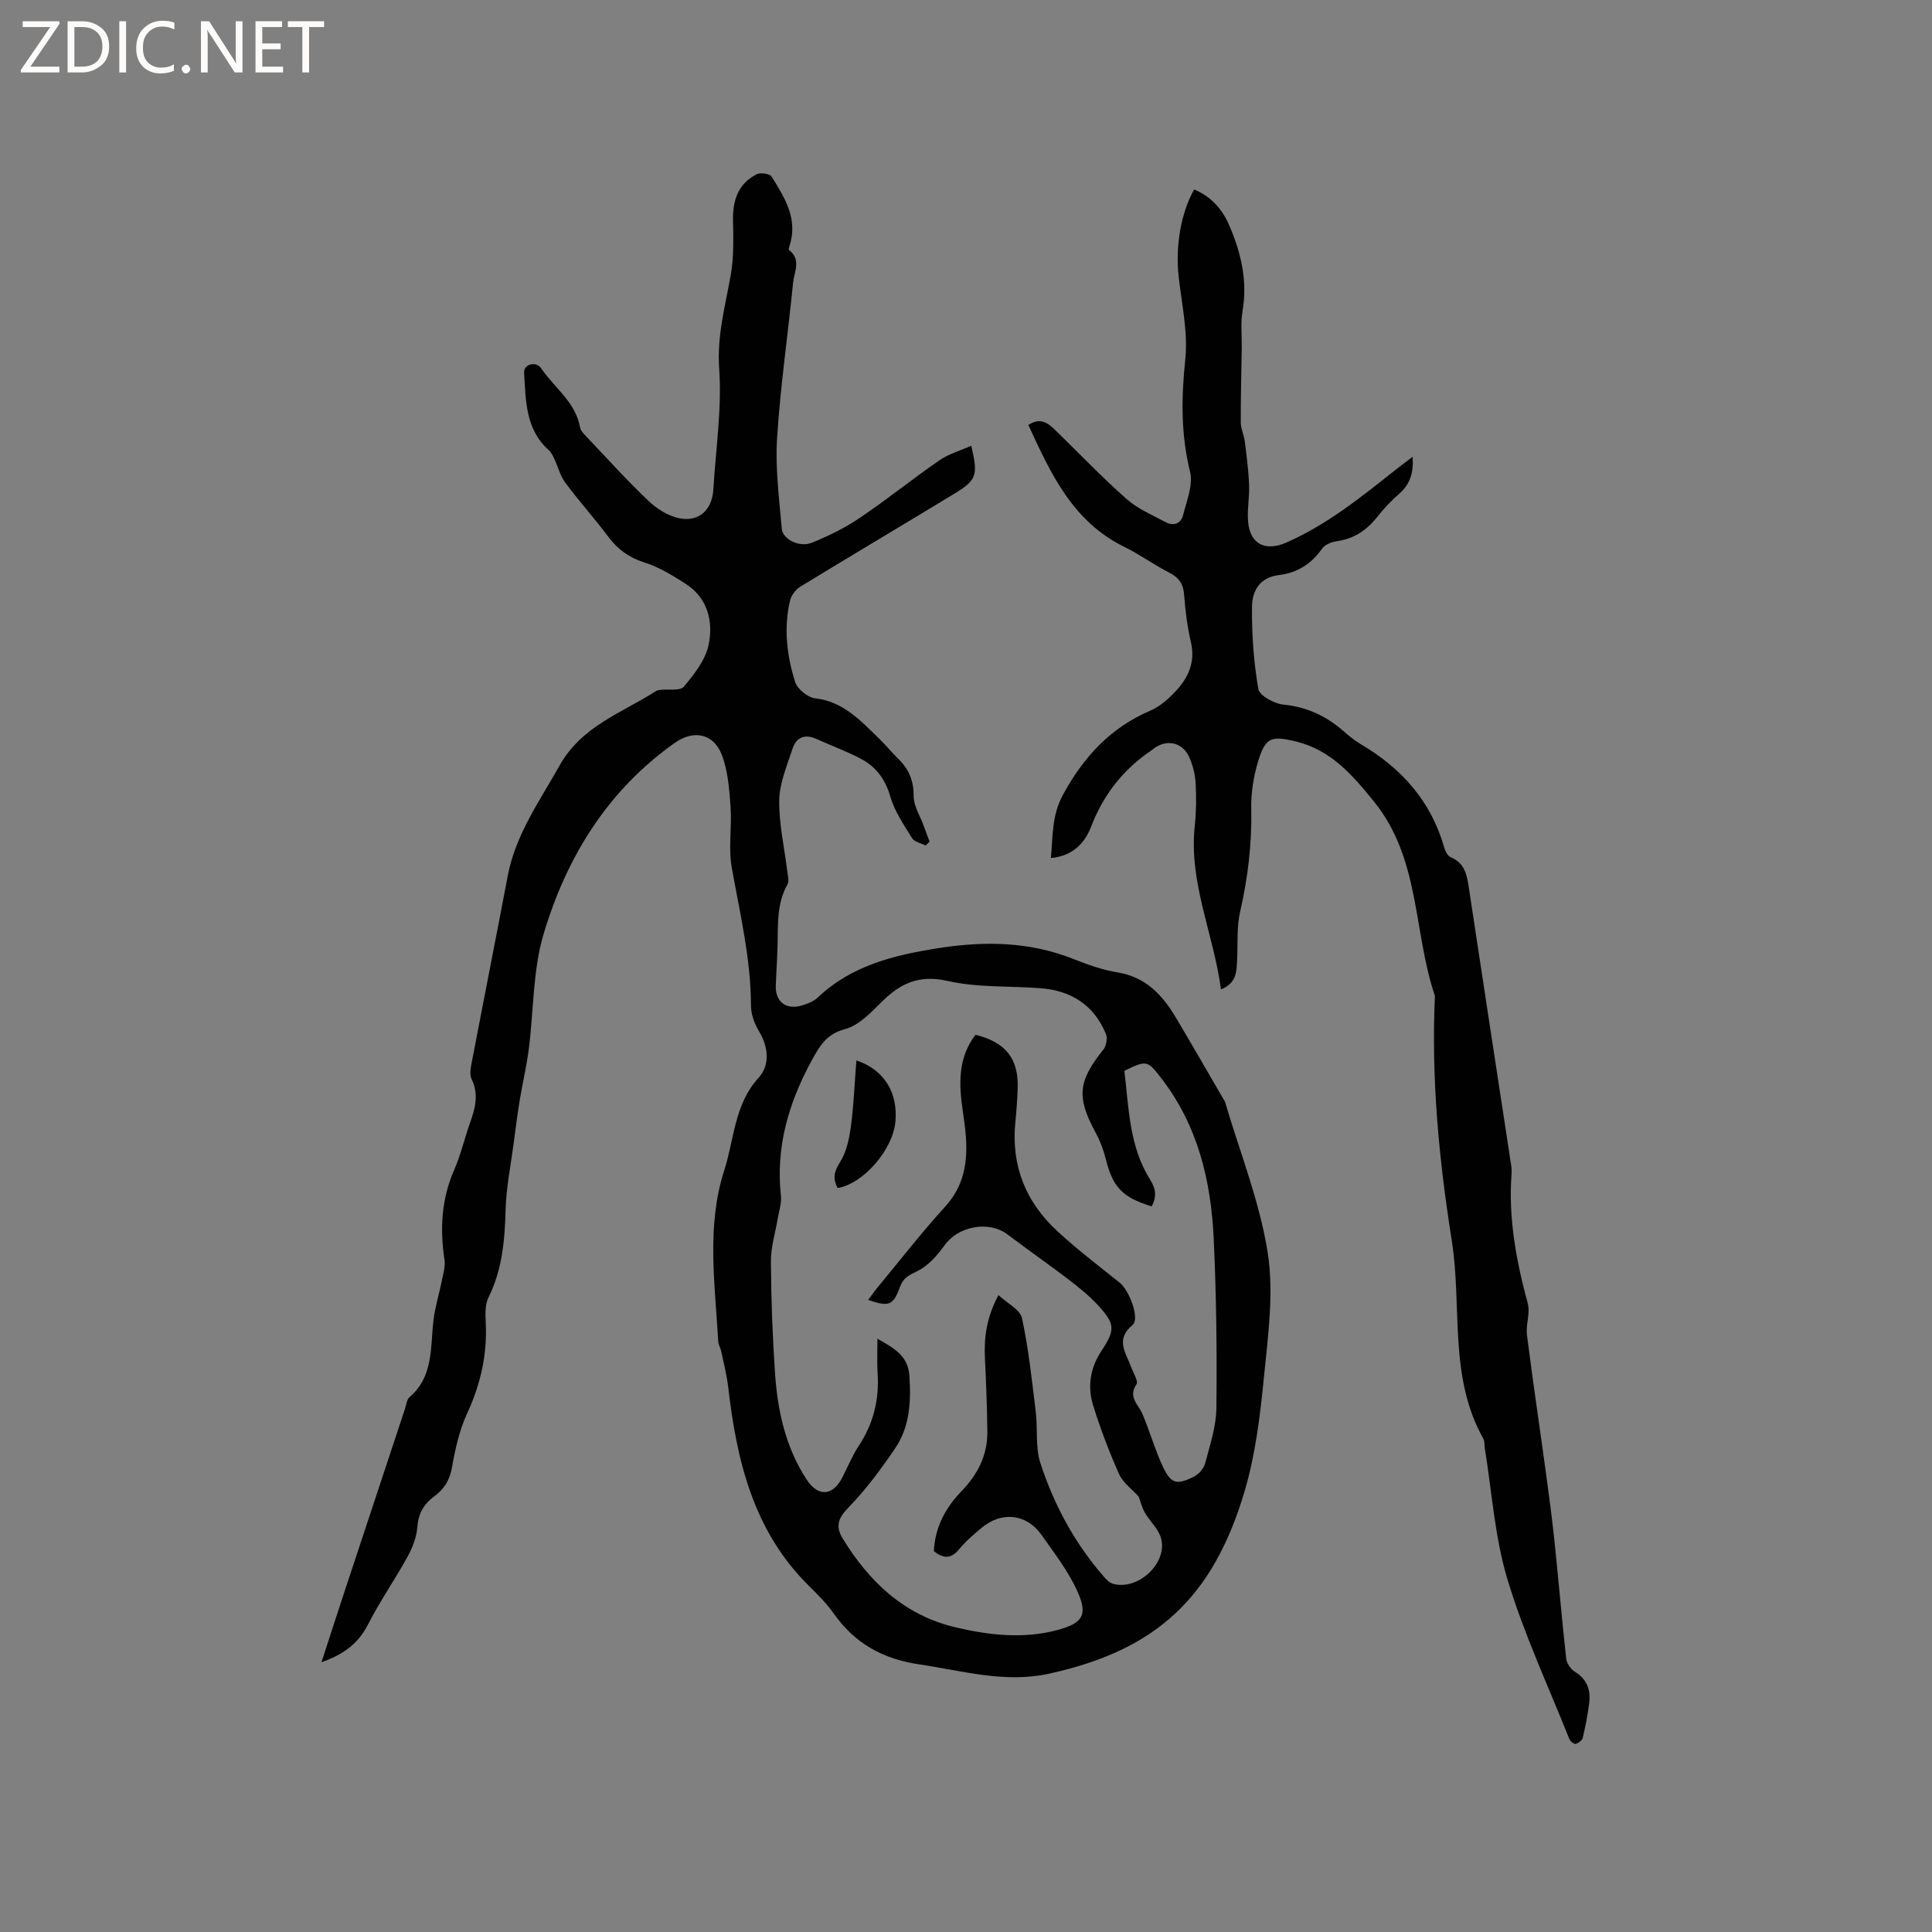 <svg enable-background="new 0 0 400 400" viewBox="0 0 400 400" xmlns="http://www.w3.org/2000/svg"><rect x="0" y="0" width="400" height="400" fill="#808080" stroke="none"/><g fill="#fcfbfa"><path d="m12.4 4.8-6.1 9h6v1.2h-8v-.5l6.1-8.9h-5.7v-1.2h7.6v.4z"/><path d="m14 15v-10.6h3c1.6 0 2.9.5 4 1.4s1.6 2.2 1.6 3.8-.5 3-1.6 3.9-2.4 1.5-4 1.5zm1.4-9.4v8.2h1.6c1.3 0 2.4-.4 3.1-1.1s1.1-1.8 1.1-3.1-.4-2.3-1.2-3-1.8-1-3.1-1z"/><path d="m26.1 4.4v10.6h-1.4v-10.6z"/><path d="m36.1 14.6c-.8.4-1.8.6-2.9.6-1.5 0-2.7-.5-3.6-1.4s-1.4-2.2-1.4-3.8c0-1.7.5-3.1 1.5-4.1s2.3-1.6 3.9-1.6c1 0 1.8.1 2.5.4v1.4c-.8-.4-1.6-.6-2.5-.6-1.2 0-2.1.4-2.9 1.2s-1.1 1.8-1.1 3.2c0 1.3.3 2.3 1 3s1.6 1.1 2.7 1.1c1 0 2-.2 2.7-.7v1.3z"/><path d="m37.6 14.3c0-.2.1-.5.3-.6s.4-.3.6-.3c.3 0 .5.1.6.3s.3.4.3.6-.1.4-.3.6-.4.3-.6.3c-.3 0-.5-.1-.6-.3s-.3-.4-.3-.6z"/><path d="m50.2 15h-1.6l-5.3-8.2c-.2-.2-.3-.5-.4-.7 0 .2.1.7.1 1.5v7.4h-1.4v-10.6h1.7l5.2 8.1c.2.4.4.6.4.7 0-.3-.1-.8-.1-1.5v-7.3h1.4z"/><path d="m58.6 15h-5.7v-10.6h5.5v1.2h-4.1v3.4h3.8v1.2h-3.8v3.6h4.3z"/><path d="m67.1 5.6h-3.1v9.4h-1.4v-9.4h-3v-1.2h7.5z"/></g><path d="m66.56 344.15c1.75-5.37 3.32-10.27 4.94-15.16 4.11-12.46 8.24-24.92 12.37-37.38.27-.8.35-1.86.91-2.34 5-4.28 4.3-10.25 4.96-15.87.33-2.78 1.19-5.5 1.74-8.26.28-1.42.76-2.93.55-4.31-.98-6.41-.64-12.59 2.01-18.63 1.35-3.09 2.11-6.43 3.24-9.62 1.08-3.04 1.92-5.99.36-9.18-.41-.84-.23-2.09-.04-3.1 2.49-13 5.06-25.99 7.53-38.99 1.63-8.56 6.59-15.45 10.74-22.84 4.6-8.19 12.91-10.87 20.01-15.43.25-.16.61-.17.92-.21 1.64-.19 4.02.25 4.78-.66 2.13-2.56 4.46-5.49 5.12-8.61 1.03-4.9-.15-9.79-4.88-12.78-2.65-1.67-5.4-3.39-8.35-4.31-3.22-1.01-5.56-2.7-7.54-5.35-2.85-3.82-6.06-7.37-8.9-11.2-1.06-1.43-1.51-3.32-2.29-4.97-.29-.61-.6-1.28-1.09-1.72-4.91-4.36-4.78-10.35-5.14-16.11-.1-1.7 2.47-2.42 3.5-.9 2.74 4.05 7.17 7.01 8.09 12.29.13.73.85 1.4 1.41 1.99 4.21 4.44 8.32 8.99 12.75 13.2 1.72 1.64 4.06 3.12 6.34 3.59 4.12.85 6.84-1.72 7.09-5.95.5-8.35 1.79-16.75 1.21-25.02-.49-6.9 1.31-13.11 2.43-19.62.62-3.62.5-7.39.43-11.08-.08-4.15 1.07-7.6 4.92-9.55.78-.4 2.69-.11 3.07.49 2.73 4.37 5.54 8.81 3.7 14.39-.09.27-.21.74-.1.82 2.61 1.96 1.07 4.52.85 6.76-1.06 10.76-2.64 21.48-3.32 32.25-.39 6.19.45 12.47.98 18.69.18 2.18 3.63 3.92 6.18 2.91 3.48-1.39 6.9-3.09 10-5.18 5.61-3.78 10.89-8.06 16.46-11.9 1.94-1.34 4.33-2 6.59-3.01 1.44 6.13 1.16 7.09-3.56 9.96-10.58 6.43-21.23 12.74-31.8 19.19-.95.58-1.88 1.76-2.14 2.83-1.38 5.71-.69 11.43 1.03 16.92.46 1.47 2.61 3.22 4.15 3.39 5.83.66 9.36 4.6 13.15 8.25 1.45 1.4 2.72 2.97 4.16 4.38 2.15 2.12 3.1 4.5 3.09 7.64-.01 2.02 1.32 4.04 2.05 6.06.4 1.11.82 2.22 1.23 3.33-.26.27-.53.54-.79.82-.97-.49-2.33-.73-2.82-1.52-1.71-2.76-3.64-5.57-4.52-8.64-1.03-3.57-2.94-6.12-6.02-7.77-2.97-1.59-6.18-2.73-9.25-4.13-2.46-1.12-4.21-.33-4.98 2.06-1.13 3.48-2.68 7.05-2.74 10.6-.08 4.9 1.08 9.82 1.67 14.74.11.9.42 2.02.04 2.7-2.21 3.91-1.96 8.15-2.05 12.38-.06 2.86-.27 5.72-.37 8.58-.12 3.31 2.11 5.08 5.32 4.13 1.2-.35 2.51-.84 3.38-1.67 6.98-6.63 15.75-8.76 24.85-10.2 9.57-1.51 18.96-1.41 28.13 2.25 2.94 1.17 6 2.26 9.1 2.76 5.81.95 9.27 4.66 12.04 9.33 3.3 5.55 6.52 11.15 9.77 16.74.16.27.36.54.45.84 3.05 10.34 7.14 20.52 8.8 31.08 1.32 8.38.07 17.26-.78 25.85-.79 7.97-1.76 16.08-4.04 23.72-6.54 21.92-18.28 32.79-40.5 37.64-9.11 1.99-17.83-.61-26.72-1.92-7.63-1.12-13.43-4.33-17.82-10.57-1.51-2.15-3.44-4.04-5.32-5.9-11.33-11.3-14.75-25.76-16.51-40.92-.29-2.49-.92-4.95-1.44-7.41-.15-.72-.59-1.41-.63-2.12-.67-11.83-2.47-23.87 1.24-35.35 2.08-6.43 2.07-13.68 7.14-19.23 2.29-2.51 2.09-6.22.1-9.53-.95-1.58-1.7-3.57-1.7-5.38-.02-9.73-2.29-19.1-3.98-28.59-.73-4.09.06-8.42-.25-12.61-.27-3.63-.53-7.45-1.83-10.78-1.75-4.44-5.89-5.12-9.71-2.42-13.93 9.85-22.41 23.66-27.16 39.56-2.27 7.6-2.04 15.93-3.08 23.91-.46 3.55-1.3 7.06-1.88 10.6-.49 3-.87 6.02-1.27 9.04-.59 4.51-1.52 9.02-1.64 13.54-.17 6.31-.68 12.4-3.55 18.19-.74 1.49-.65 3.52-.56 5.28.32 6.59-1.09 12.72-3.86 18.73-1.61 3.49-2.47 7.39-3.14 11.2-.46 2.64-1.65 4.49-3.68 5.97-2.18 1.59-3.28 3.57-3.49 6.38-.16 2.12-1.04 4.31-2.08 6.2-2.6 4.73-5.73 9.19-8.16 13.99-2.01 3.9-5.01 6.14-9.6 7.76zm113.18-75.01c.66-.88 1.25-1.74 1.91-2.54 4.66-5.64 9.16-11.43 14.08-16.83 3.34-3.68 4.39-7.87 4.33-12.53-.03-2.32-.35-4.65-.69-6.95-.84-5.65-1.14-11.18 2.6-16.05 6.24 1.53 8.94 4.96 8.73 11.07-.08 2.33-.25 4.66-.48 6.98-.9 8.98 2.11 16.53 8.64 22.56 4.11 3.8 8.59 7.22 12.97 10.72 1.99 1.59 4.2 7.47 2.66 8.75-3.7 3.06-1.32 5.85-.26 8.8.42 1.17 1.49 2.84 1.07 3.47-1.82 2.69.4 4.18 1.24 6.18 1.48 3.49 2.52 7.19 4.1 10.63 1.74 3.81 2.89 4.16 6.57 2.31 1-.5 2.03-1.69 2.31-2.76.99-3.77 2.28-7.61 2.32-11.43.13-11.65-.01-23.32-.55-34.96-.55-12.02-3.26-23.5-10.85-33.31-2.88-3.73-3.01-3.8-7.65-1.55.92 7.68.99 15.64 5.34 22.54 1.26 1.99 1.32 3.62.32 5.53-6.14-1.89-8.05-3.96-9.53-9.87-.46-1.83-1.14-3.66-2.04-5.32-4.03-7.42-3.72-10.68 1.56-17.28.61-.76.89-2.36.52-3.24-2.46-5.98-7.19-8.97-13.52-9.46-6.44-.49-13.06-.1-19.28-1.51-5.91-1.34-9.77.52-13.65 4.37-2.23 2.21-4.71 4.85-7.54 5.6-3.87 1.04-5.25 3.45-6.92 6.51-4.78 8.78-7.47 17.9-6.37 27.99.17 1.52-.39 3.12-.65 4.68-.49 2.96-1.44 5.92-1.42 8.88.04 7.73.32 15.48.85 23.2.53 7.78 2.18 15.32 6.54 22 2.38 3.64 5.42 3.44 7.41-.45 1.11-2.16 2.03-4.46 3.36-6.47 3.04-4.61 4.3-9.59 3.93-15.08-.16-2.27-.03-4.56-.03-7.16 3.48 1.99 6.34 3.56 6.61 7.67.36 5.32.1 10.52-2.93 15-2.95 4.37-6.15 8.66-9.81 12.42-2.14 2.2-2.51 3.91-1.08 6.26 5.46 8.94 12.7 15.83 23.14 18.35 7.02 1.69 14.25 2.53 21.4.6 5.17-1.4 6.27-3.1 4.08-7.96-1.88-4.18-4.79-7.94-7.46-11.73-3.09-4.38-8.27-4.92-12.41-1.43-1.62 1.36-3.27 2.75-4.6 4.38-1.78 2.18-3.41 1.92-5.27.42.26-5.03 2.44-9 5.78-12.46 3.28-3.4 5.35-7.41 5.3-12.23-.06-5.07-.25-10.15-.5-15.22-.21-4.3.31-8.42 2.8-13.1 1.85 1.74 4.49 3.01 4.87 4.77 1.37 6.37 2.06 12.89 2.85 19.37.44 3.56-.11 7.37.97 10.68 2.81 8.6 7.08 16.54 13.08 23.43.53.61 1.19 1.32 1.92 1.52 5.21 1.47 11.39-4.26 9.97-9.44-.53-1.91-2.3-3.46-3.34-5.27-.62-1.07-.91-2.32-1.29-3.33-1.38-1.54-3.25-2.87-4.06-4.67-2.06-4.62-3.86-9.39-5.37-14.22-1.21-3.89-.61-7.77 1.71-11.26 2.87-4.33 2.89-5.57-.7-9.47-1.85-2.01-4.03-3.75-6.21-5.42-4.13-3.15-8.39-6.12-12.54-9.25-3.88-2.92-10.2-1.7-13.01 2.24-1.49 2.09-3.38 4.24-5.6 5.34-1.7.84-2.92 1.34-3.63 3.26-1.42 3.93-2.28 4.18-6.6 2.73z" fill="#010102"/><path d="m252.79 204.85c-1.53-11.51-6.68-22.09-5.43-33.82.31-2.94.35-5.94.18-8.9-.11-1.85-.59-3.79-1.37-5.47-1.43-3.07-4.77-3.68-7.4-1.59-.08.07-.16.14-.25.2-5.87 3.93-10.02 9.15-12.58 15.8-1.33 3.45-3.77 6.14-8.36 6.58.42-4.54.15-8.78 2.49-13.09 4.26-7.82 9.79-13.88 18.08-17.42 1.97-.84 3.76-2.43 5.26-4.03 2.62-2.8 4.11-6.03 3.16-10.14-.74-3.19-1.17-6.48-1.4-9.75-.16-2.28-1.04-3.62-3.07-4.65-3.2-1.64-6.15-3.79-9.37-5.37-10.65-5.24-15.19-15.14-19.82-25.21 2.55-1.71 4.15-.33 5.7 1.18 4.86 4.73 9.55 9.65 14.63 14.14 2.32 2.05 5.34 3.32 8.12 4.81 1.59.85 3.14.29 3.56-1.39.76-3 2.14-6.35 1.46-9.1-1.92-7.77-1.8-15.34-.98-23.23.59-5.66-.76-11.53-1.39-17.3-.67-6.12.5-13.1 3.23-17.87 3.42 1.42 5.76 3.98 7.19 7.27 2.49 5.71 3.91 11.59 2.82 17.94-.42 2.46-.12 5.04-.16 7.56-.08 5.17-.22 10.34-.2 15.51.01 1.27.66 2.53.82 3.82.38 3 .78 6.01.9 9.03.11 2.53-.42 5.1-.21 7.61.39 4.75 3.63 6.25 7.93 4.36 8.46-3.72 15.53-9.45 22.67-15.11 1.06-.84 2.16-1.64 3.47-2.64.22 3.23-.5 5.65-2.76 7.63-1.67 1.46-3.22 3.1-4.59 4.84-2.2 2.79-4.88 4.53-8.45 5.02-1.06.15-2.39.71-2.96 1.53-2.2 3.17-5.2 5.02-8.9 5.46-4.06.48-5.57 3.35-5.6 6.56-.06 5.68.35 11.42 1.31 17.01.24 1.38 3.26 3.05 5.13 3.24 4.89.48 8.93 2.36 12.54 5.53 1.11.98 2.28 1.93 3.55 2.68 8.42 4.96 14.52 11.76 17.25 21.33.22.77.71 1.79 1.34 2.05 3.21 1.35 3.45 4.15 3.88 7 2.8 18.54 5.65 37.08 8.48 55.61.14.94.34 1.9.27 2.84-.71 9.22.95 18.11 3.35 26.96.54 2-.44 4.36-.17 6.49 1.17 9.33 2.57 18.63 3.84 27.94.67 4.93 1.34 9.86 1.86 14.8.85 8.11 1.53 16.23 2.43 24.34.11.97.96 2.17 1.81 2.69 2.53 1.56 3.29 3.8 2.94 6.51-.31 2.41-.77 4.8-1.33 7.16-.13.53-.9 1.11-1.47 1.25-.34.09-1.11-.54-1.3-1-4.39-11-9.43-21.81-12.83-33.1-2.63-8.75-3.21-18.11-4.69-27.21-.1-.63 0-1.36-.29-1.87-7.23-12.84-4.37-27.33-6.53-40.98-2.65-16.73-4.29-33.66-3.49-50.68-4.5-13.27-3.02-28.34-12.55-40.16-4.48-5.56-8.96-10.76-16.22-12.53-5.19-1.27-6.36-.82-7.87 4.21-.92 3.09-1.46 6.44-1.39 9.66.15 7.26-.69 14.33-2.31 21.4-.72 3.14-.46 6.5-.61 9.77-.14 2.41.03 4.92-3.35 6.29z" fill="#010102"/><path d="m173.41 245.97c-1.06-2.07-.68-3.47.5-5.34 1.34-2.11 1.92-4.87 2.26-7.43.6-4.47.77-9.01 1.13-13.65 5.74 1.9 8.61 6.63 8.09 12.63-.48 5.79-6.62 12.92-11.98 13.79z" fill="#010102"/></svg>